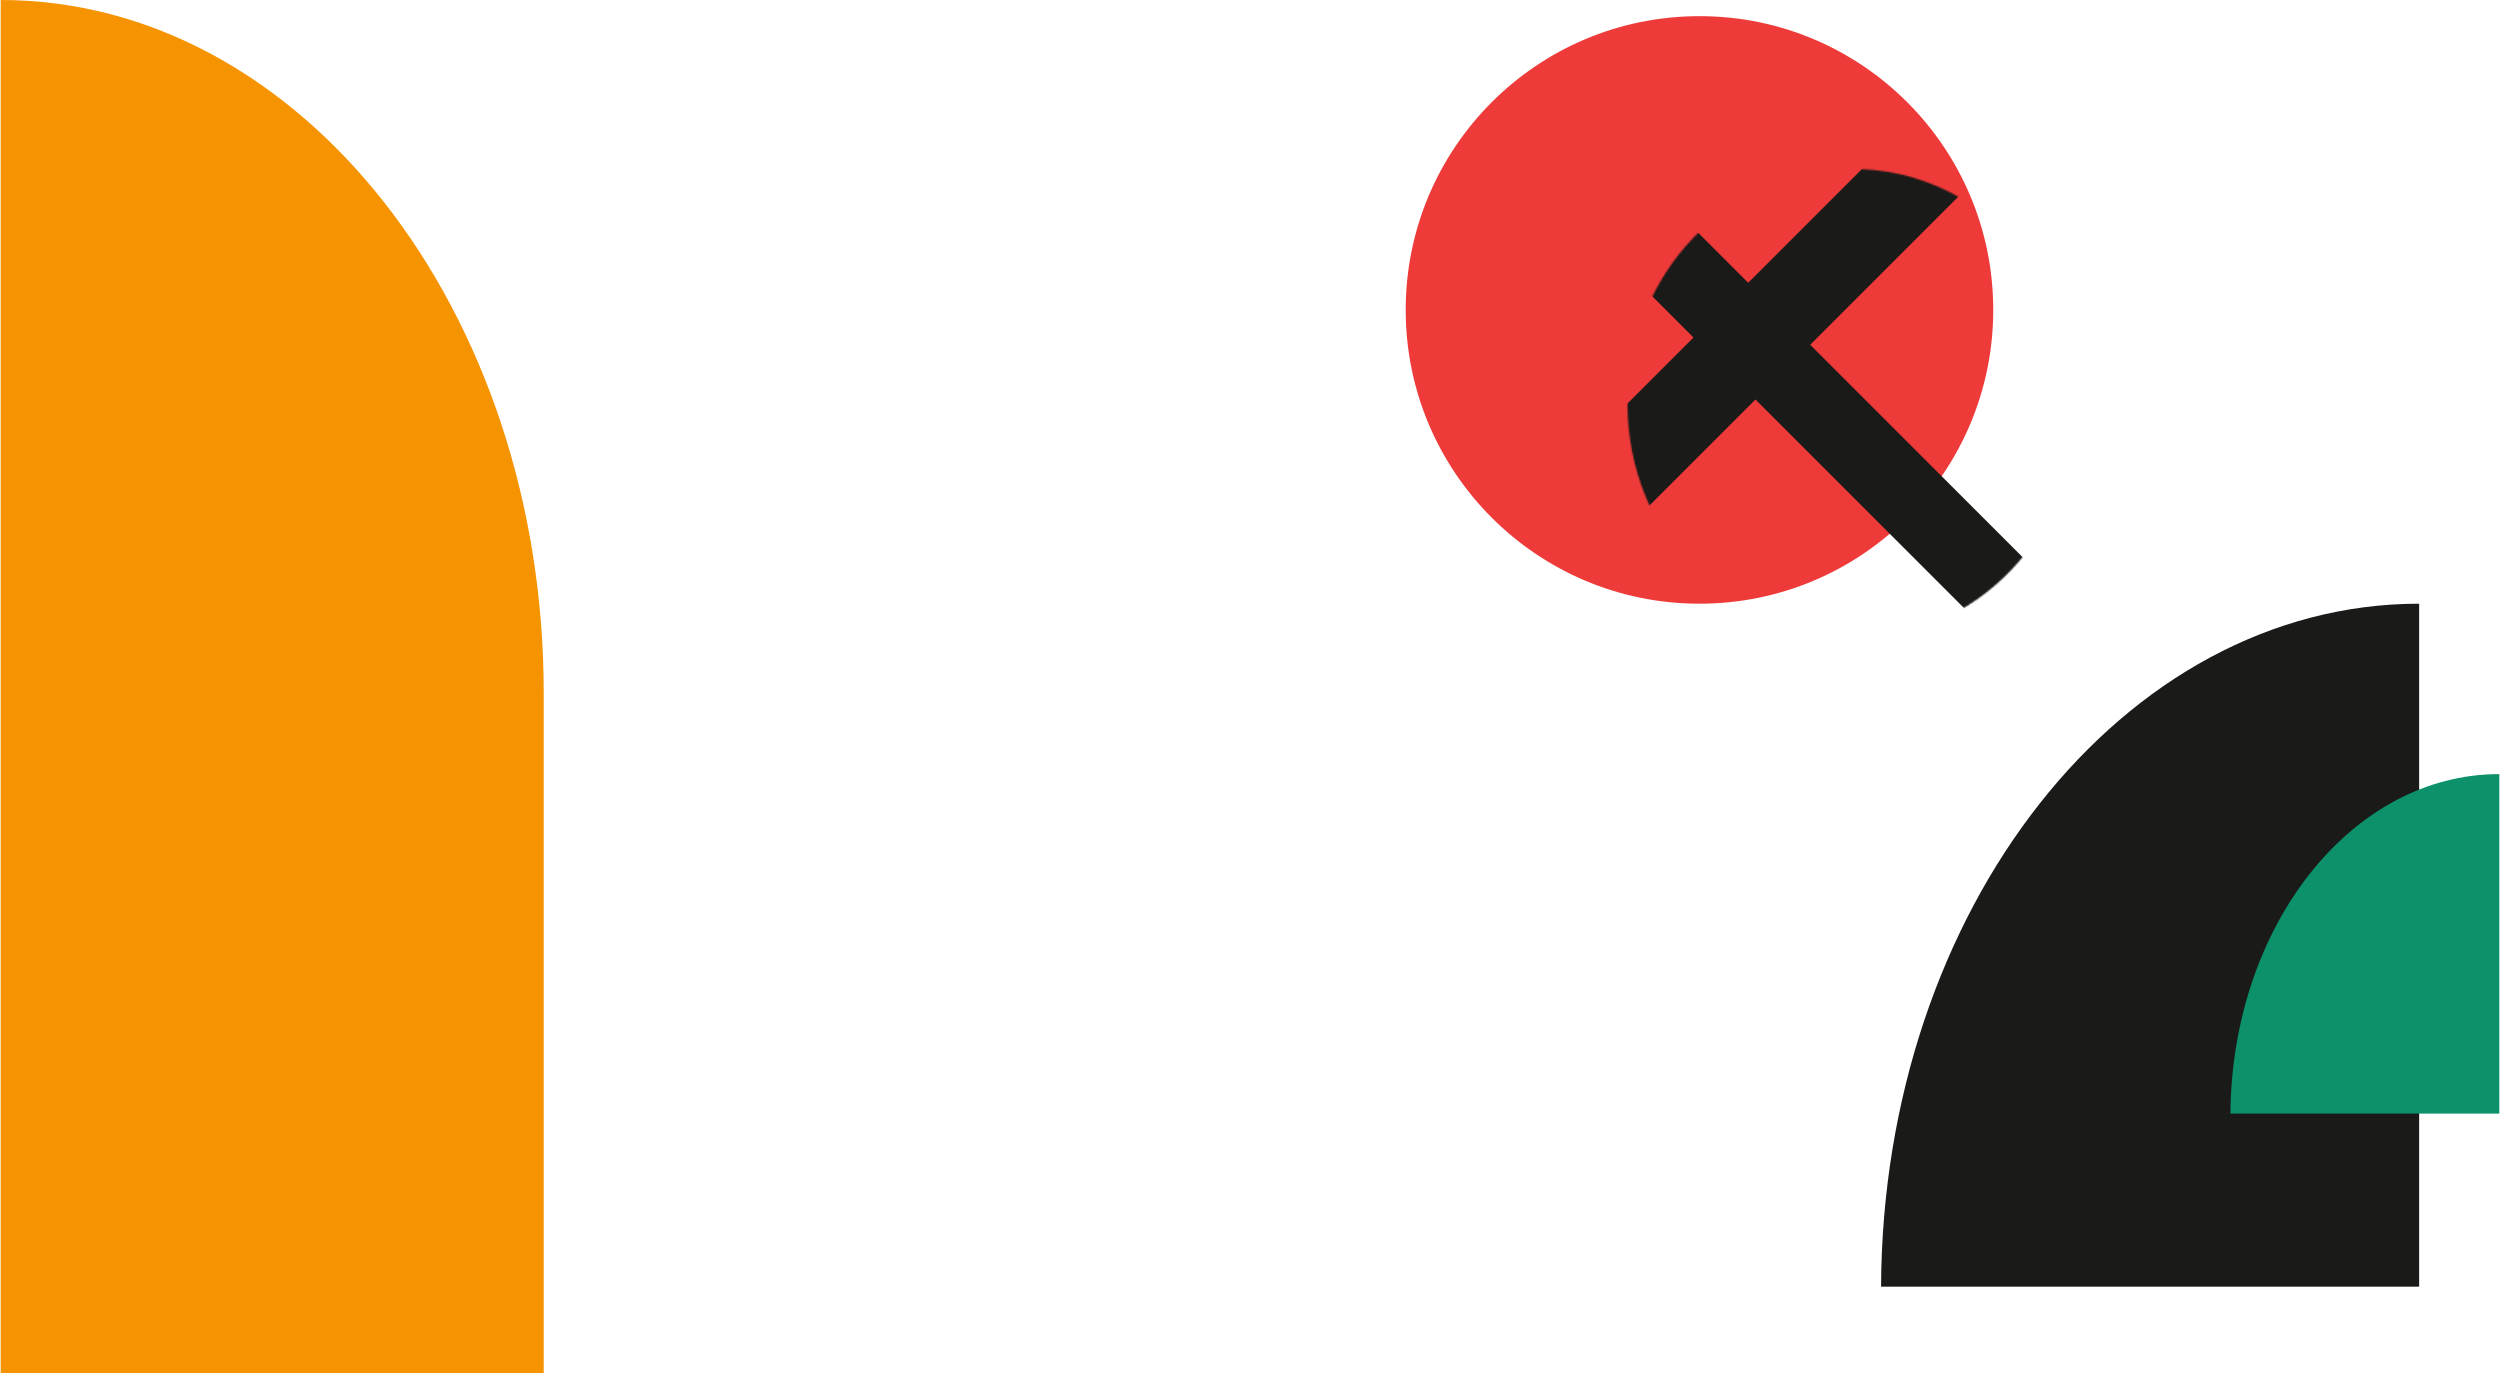 <svg width="1702" height="935" viewBox="0 0 1702 935" fill="none" xmlns="http://www.w3.org/2000/svg">
<path d="M1646.95 411V875.964H1280.63C1281.73 618.944 1445.3 411 1646.95 411Z" fill="#1A1A18"/>
<path d="M1701.53 527V758.154H1518.47C1519.51 630.224 1601.04 527 1701.53 527Z" fill="#0C916A"/>
<path d="M0.47 0C204.646 0 370.165 211.25 370.165 471.838V935H0.47V0Z" fill="#F59300"/>
<path d="M1357 211C1357 321.456 1267.46 411 1157 411C1046.54 411 957 321.456 957 211C957 100.543 1046.54 11 1157 11C1267.46 11 1357 100.543 1357 211Z" fill="#EE3A39"/>
<mask id="mask0_9_340" style="mask-type:alpha" maskUnits="userSpaceOnUse" x="1108" y="115" width="306" height="320">
<ellipse cx="1261" cy="275" rx="153" ry="160" fill="#F9F8F3"/>
</mask>
<g mask="url(#mask0_9_340)">
<rect x="992.572" y="69.428" width="52.688" height="513.219" transform="rotate(-45 992.572 69.428)" fill="#1A1A18"/>
<rect x="1053.55" y="413.549" width="59.677" height="453.115" transform="rotate(-135 1053.55 413.549)" fill="#1A1A18"/>
</g>
</svg>
